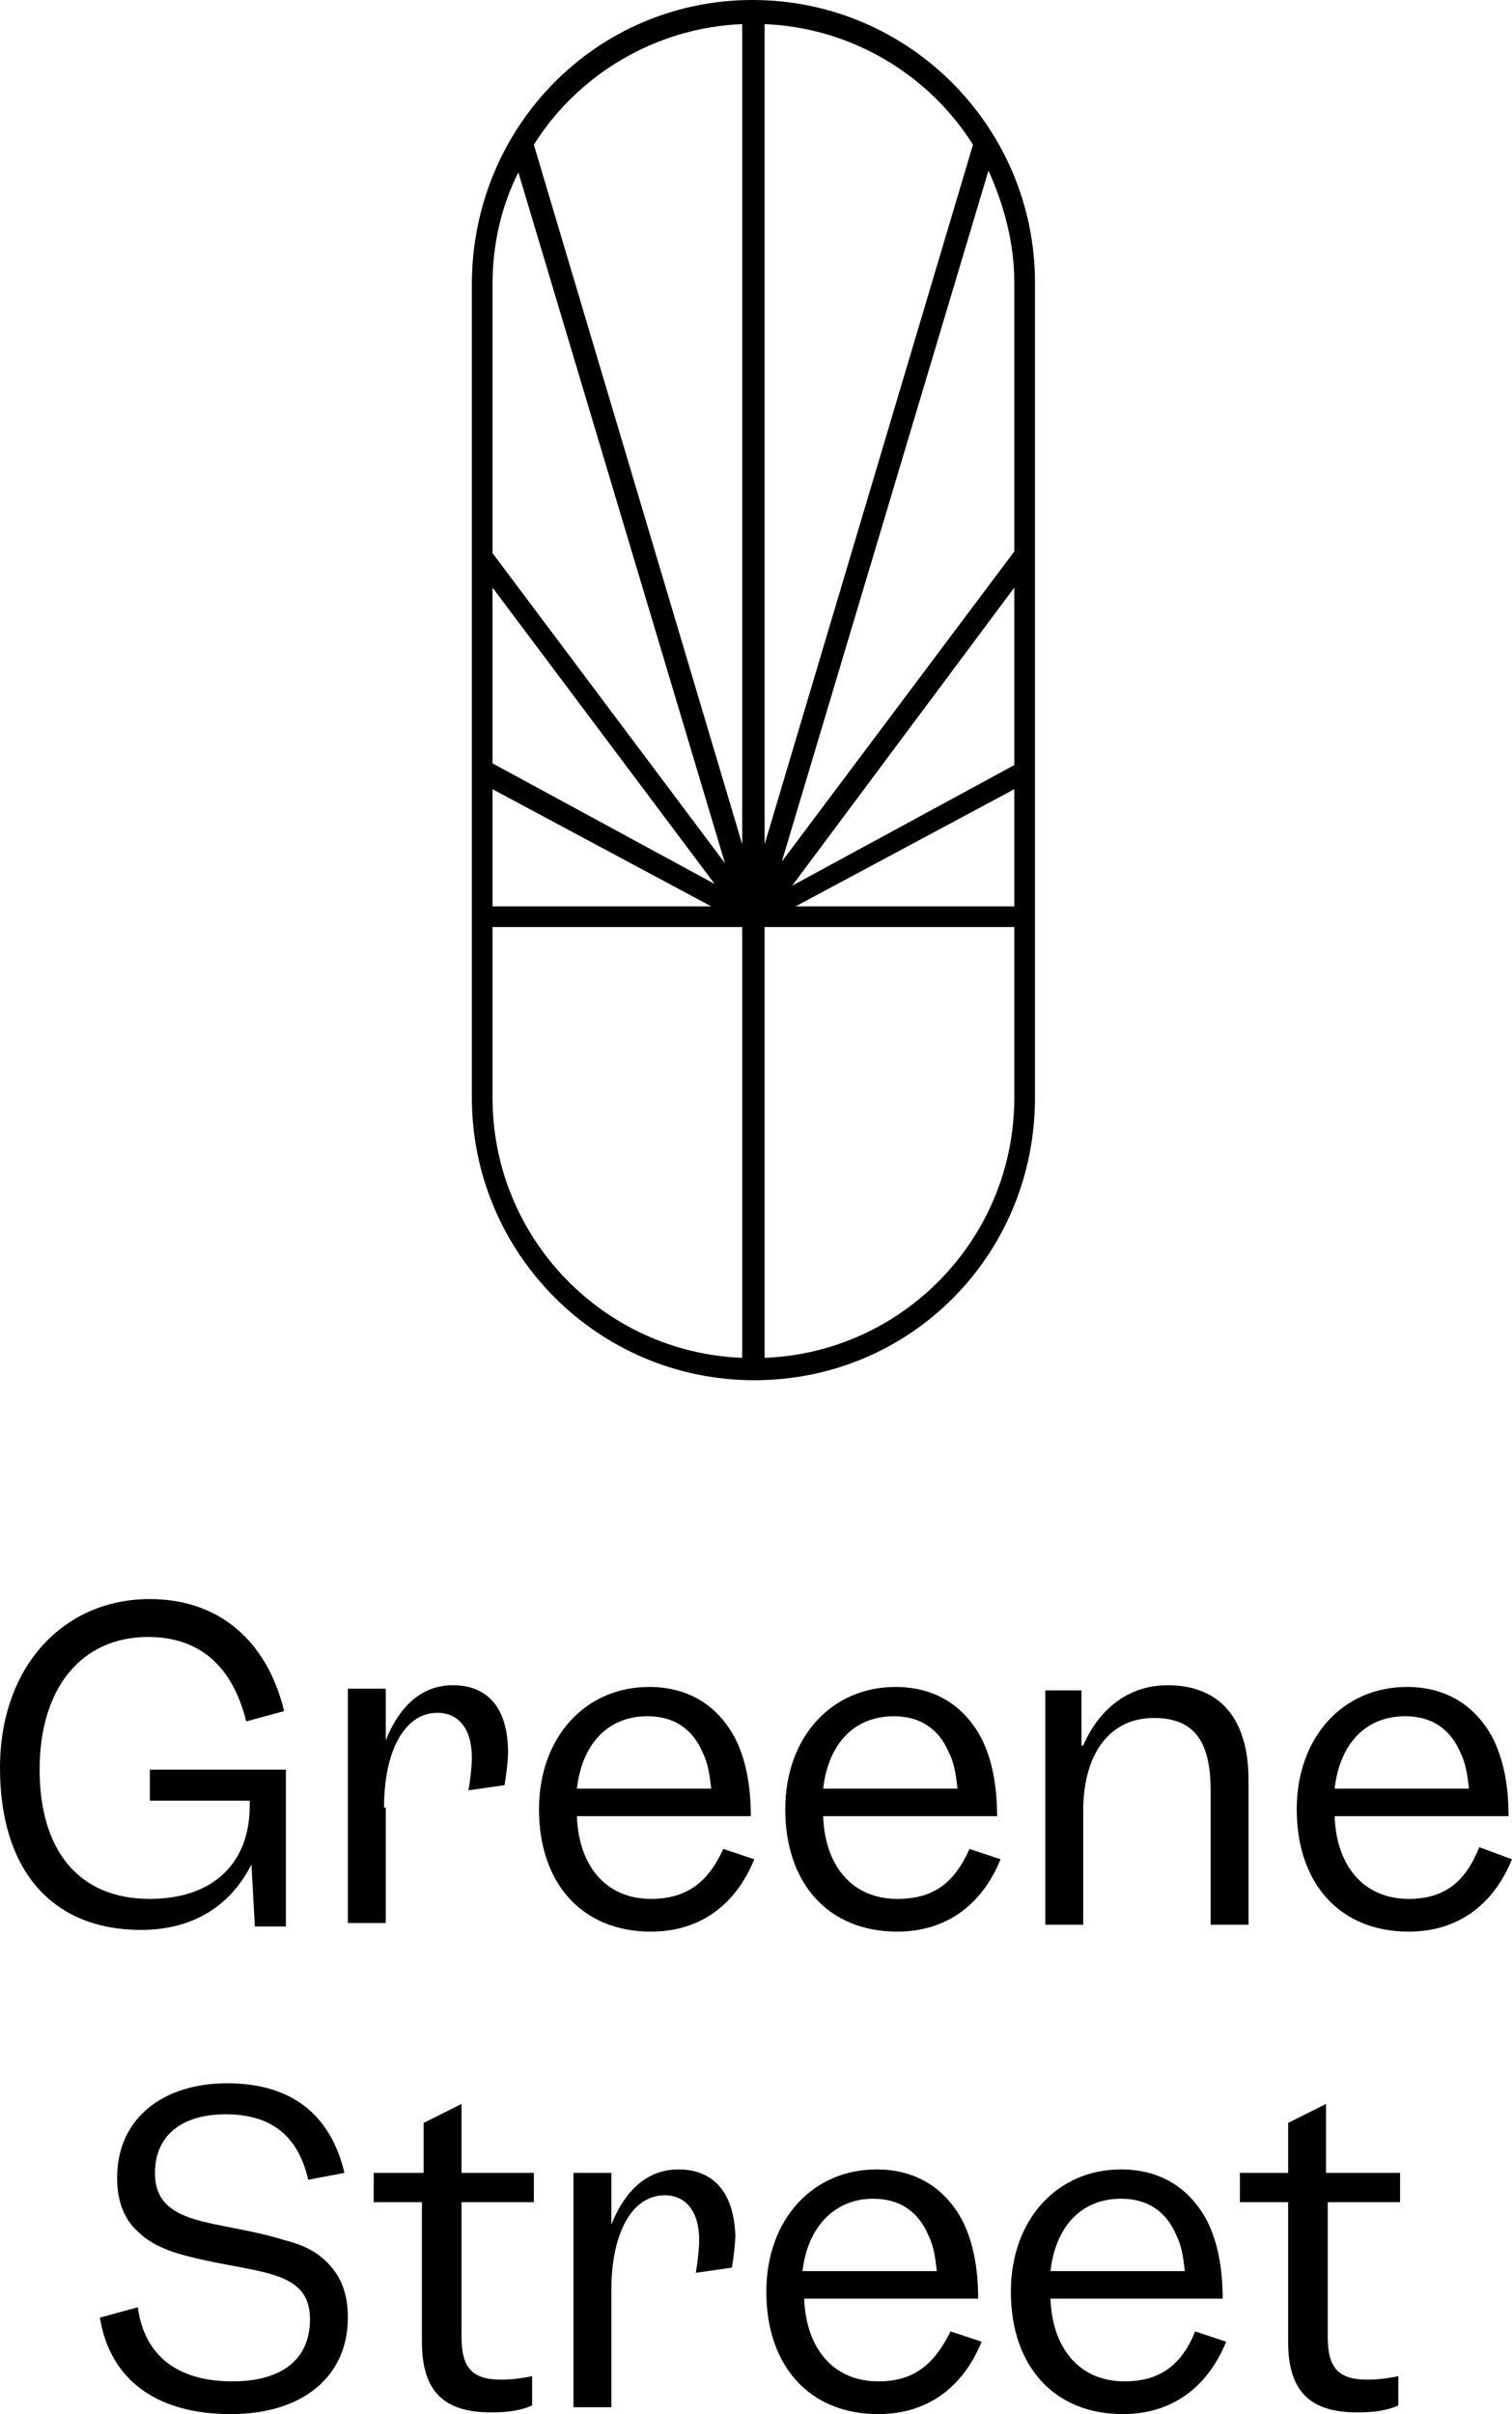 <?xml version="1.0" encoding="utf-8"?>
<!-- Generator: Adobe Illustrator 25.4.1, SVG Export Plug-In . SVG Version: 6.00 Build 0)  -->
<svg version="1.1" id="Layer_1" xmlns="http://www.w3.org/2000/svg" xmlns:xlink="http://www.w3.org/1999/xlink" x="0px" y="0px"
	 viewBox="0 0 87.8 140.1" style="enable-background:new 0 0 87.8 140.1;" xml:space="preserve">
<g id="Layer_1_00000054974277122755472400000011574492664281549742_">
</g>
<g id="Layer_4_00000063635589740322654780000000670746550638822785_">
	<g>
		<path d="M14.6,108.2L14.6,108.2l0.2,3.6h1.8v-9.1H8.7v1.8h5.8v0.3c0,3.4-2.2,5.4-5.8,5.4c-4.2,0-6.4-2.9-6.4-7.5
			C2.3,98,4.7,95,8.6,95c3,0,4.9,1.7,5.7,4.9l2.2-0.6c-1-4.1-3.8-6.5-7.8-6.5c-5,0-8.7,3.9-8.7,9.8c0,5.8,2.9,9.4,8.2,9.4
			C11.2,112,13.4,110.6,14.6,108.2z"/>
		<path d="M22.3,104.9c0-3.3,1.2-5.5,3.1-5.5c1.2,0,2,0.9,2,2.6c0,0.5-0.1,1.4-0.2,1.9l2.1-0.3c0.1-0.6,0.2-1.4,0.2-1.9
			c0-2.6-1.2-3.9-3.2-3.9c-1.8,0-3.1,1.2-3.9,3.2l0,0v-3h-2.2v13.6h2.2v-6.7H22.3z"/>
		<path d="M37.8,110.2c-2.6,0-4.2-1.9-4.3-4.8h10.1c0-1.8-0.3-3.3-0.9-4.5c-1-1.9-2.7-3-5-3c-3.7,0-6.4,2.9-6.4,7.1
			c0,4.3,2.5,7.1,6.5,7.1c2.8,0,4.9-1.5,6-4.2l-1.8-0.6C41.1,109.3,39.8,110.2,37.8,110.2z M37.6,99.6c1.5,0,2.6,0.7,3.2,2.1
			c0.3,0.6,0.4,1.2,0.5,2.1h-7.8C33.8,101.2,35.3,99.6,37.6,99.6z"/>
		<path d="M52.1,110.2c-2.6,0-4.2-1.9-4.3-4.8h10.1c0-1.8-0.3-3.3-0.9-4.5c-1-1.9-2.7-3-5-3c-3.7,0-6.4,2.9-6.4,7.1
			c0,4.3,2.5,7.1,6.5,7.1c2.8,0,4.9-1.5,6-4.2l-1.8-0.6C55.4,109.3,54.2,110.2,52.1,110.2z M51.9,99.6c1.5,0,2.6,0.7,3.2,2.1
			c0.3,0.6,0.4,1.2,0.5,2.1h-7.8C48.1,101.2,49.6,99.6,51.9,99.6z"/>
		<path d="M62.9,105.1c0-3.4,1.6-5.4,4.1-5.4c2.3,0,3.3,1.3,3.3,4.2v7.8h2.2v-8.4c0-3.6-1.7-5.5-4.7-5.5c-2.1,0-3.9,1.2-4.9,3.5
			h-0.1v-3.2h-2.1v13.6h2.2C62.9,111.7,62.9,105.1,62.9,105.1z"/>
		<path d="M85.9,107.2c-0.8,2-2,3-4.1,3c-2.6,0-4.2-1.9-4.3-4.8h10.1c0-1.8-0.3-3.3-0.9-4.5c-1-1.9-2.7-3-5-3
			c-3.7,0-6.4,2.9-6.4,7.1c0,4.3,2.5,7.1,6.5,7.1c2.8,0,4.9-1.5,6-4.2L85.9,107.2z M81.6,99.6c1.5,0,2.6,0.7,3.2,2.1
			c0.3,0.6,0.4,1.2,0.5,2.1h-7.8C77.8,101.2,79.3,99.6,81.6,99.6z"/>
		<path d="M16.5,130c-3.8-1.2-7.5-0.7-7.5-3.9c0-2.2,1.6-3.4,4.1-3.4c2.6,0,4.2,1.2,4.8,3.8l2.1-0.4c-0.8-3.4-3.1-5.2-6.8-5.2
			s-6.4,2-6.4,5.5c0,1.3,0.4,2.4,1.2,3.1c0.6,0.6,1.4,1,2.4,1.3c4.2,1.2,7.6,0.7,7.6,3.8c0,2.3-1.6,3.6-4.5,3.6
			c-3.1,0-5.1-1.4-5.5-4.3l-2.2,0.6c0.6,3.7,3.4,5.6,7.6,5.6s6.8-2.2,6.8-5.6c0-1.4-0.4-2.4-1.2-3.2C18.4,130.7,17.7,130.3,16.5,130
			z"/>
		<path d="M26.8,122.1l-2.2,1.1v2.9h-2.9v1.7h2.8v8.1c0,2.8,1.2,4.1,4,4.1c1,0,1.7-0.1,2.4-0.4v-1.7c-0.5,0.1-1.1,0.2-1.8,0.2
			c-1.7,0-2.3-0.7-2.3-2.5v-7.8H31v-1.7h-4.2V122.1z"/>
		<path d="M39.4,125.9c-1.8,0-3.1,1.2-3.9,3.2l0,0v-3h-2.2v13.6h2.2v-6.8c0-3.3,1.2-5.5,3.1-5.5c1.2,0,2,0.9,2,2.6
			c0,0.5-0.1,1.4-0.2,1.9l2.1-0.3c0.1-0.6,0.2-1.4,0.2-1.9C42.6,127.2,41.4,125.9,39.4,125.9z"/>
		<path d="M51,138.2c-2.6,0-4.2-1.9-4.3-4.8h10.1c0-1.8-0.3-3.3-0.9-4.5c-1-1.9-2.7-3-5-3c-3.7,0-6.4,2.9-6.4,7.1
			c0,4.3,2.5,7.1,6.5,7.1c2.8,0,4.9-1.5,6-4.2l-1.8-0.6C54.2,137.3,53,138.2,51,138.2z M50.7,127.6c1.5,0,2.6,0.7,3.2,2.1
			c0.3,0.6,0.4,1.2,0.5,2.1h-7.8C46.9,129.2,48.5,127.6,50.7,127.6z"/>
		<path d="M65.3,138.2c-2.6,0-4.2-1.9-4.3-4.8h10c0-1.8-0.3-3.3-0.9-4.5c-1-1.9-2.7-3-5-3c-3.7,0-6.4,2.9-6.4,7.1
			c0,4.3,2.5,7.1,6.5,7.1c2.8,0,4.9-1.5,6-4.2l-1.8-0.6C68.6,137.3,67.3,138.2,65.3,138.2z M65.1,127.6c1.5,0,2.6,0.7,3.2,2.1
			c0.3,0.6,0.4,1.2,0.5,2.1H61C61.3,129.2,62.8,127.6,65.1,127.6z"/>
		<path d="M77,122.1l-2.2,1.1v2.9H72v1.7h2.8v8.1c0,2.8,1.2,4.1,4,4.1c1,0,1.7-0.1,2.4-0.4v-1.7c-0.5,0.1-1.1,0.2-1.8,0.2
			c-1.7,0-2.3-0.7-2.3-2.5v-7.8h4.2v-1.7H77V122.1z"/>
		<path d="M60.1,63.7v-9.9V26.1v-9.7c0-9-7.3-16.4-16.4-16.4S27.4,7.4,27.4,16.5v9.6v27.7v9.9c0,9,7.3,16.4,16.4,16.4
			S60.1,72.8,60.1,63.7z M58.9,44.4l-12.9,7l12.9-17.3V44.4z M28.6,34.1l12.9,17.2l-12.9-7V34.1z M28.6,45.8l12.7,6.8H28.6V45.8z
			 M58.9,45.8v6.8H46.2L58.9,45.8z M58.9,26.1V32L45.4,50l12-40.1c0.9,2,1.5,4.2,1.5,6.5V26.1z M56.5,8.4L44.4,49V1.4
			C49.5,1.6,54,4.4,56.5,8.4z M43.1,1.4V49L31,8.4C33.5,4.4,38,1.6,43.1,1.4z M28.6,16.5c0-2.3,0.5-4.5,1.5-6.5l12,40.1l-13.5-18v-6
			C28.6,26.1,28.6,16.5,28.6,16.5z M28.6,63.7v-9.9h14.5v25C35.1,78.5,28.6,71.9,28.6,63.7z M44.4,78.8v-25h14.5v9.9
			C58.9,71.9,52.4,78.5,44.4,78.8z"/>
	</g>
</g>
</svg>
